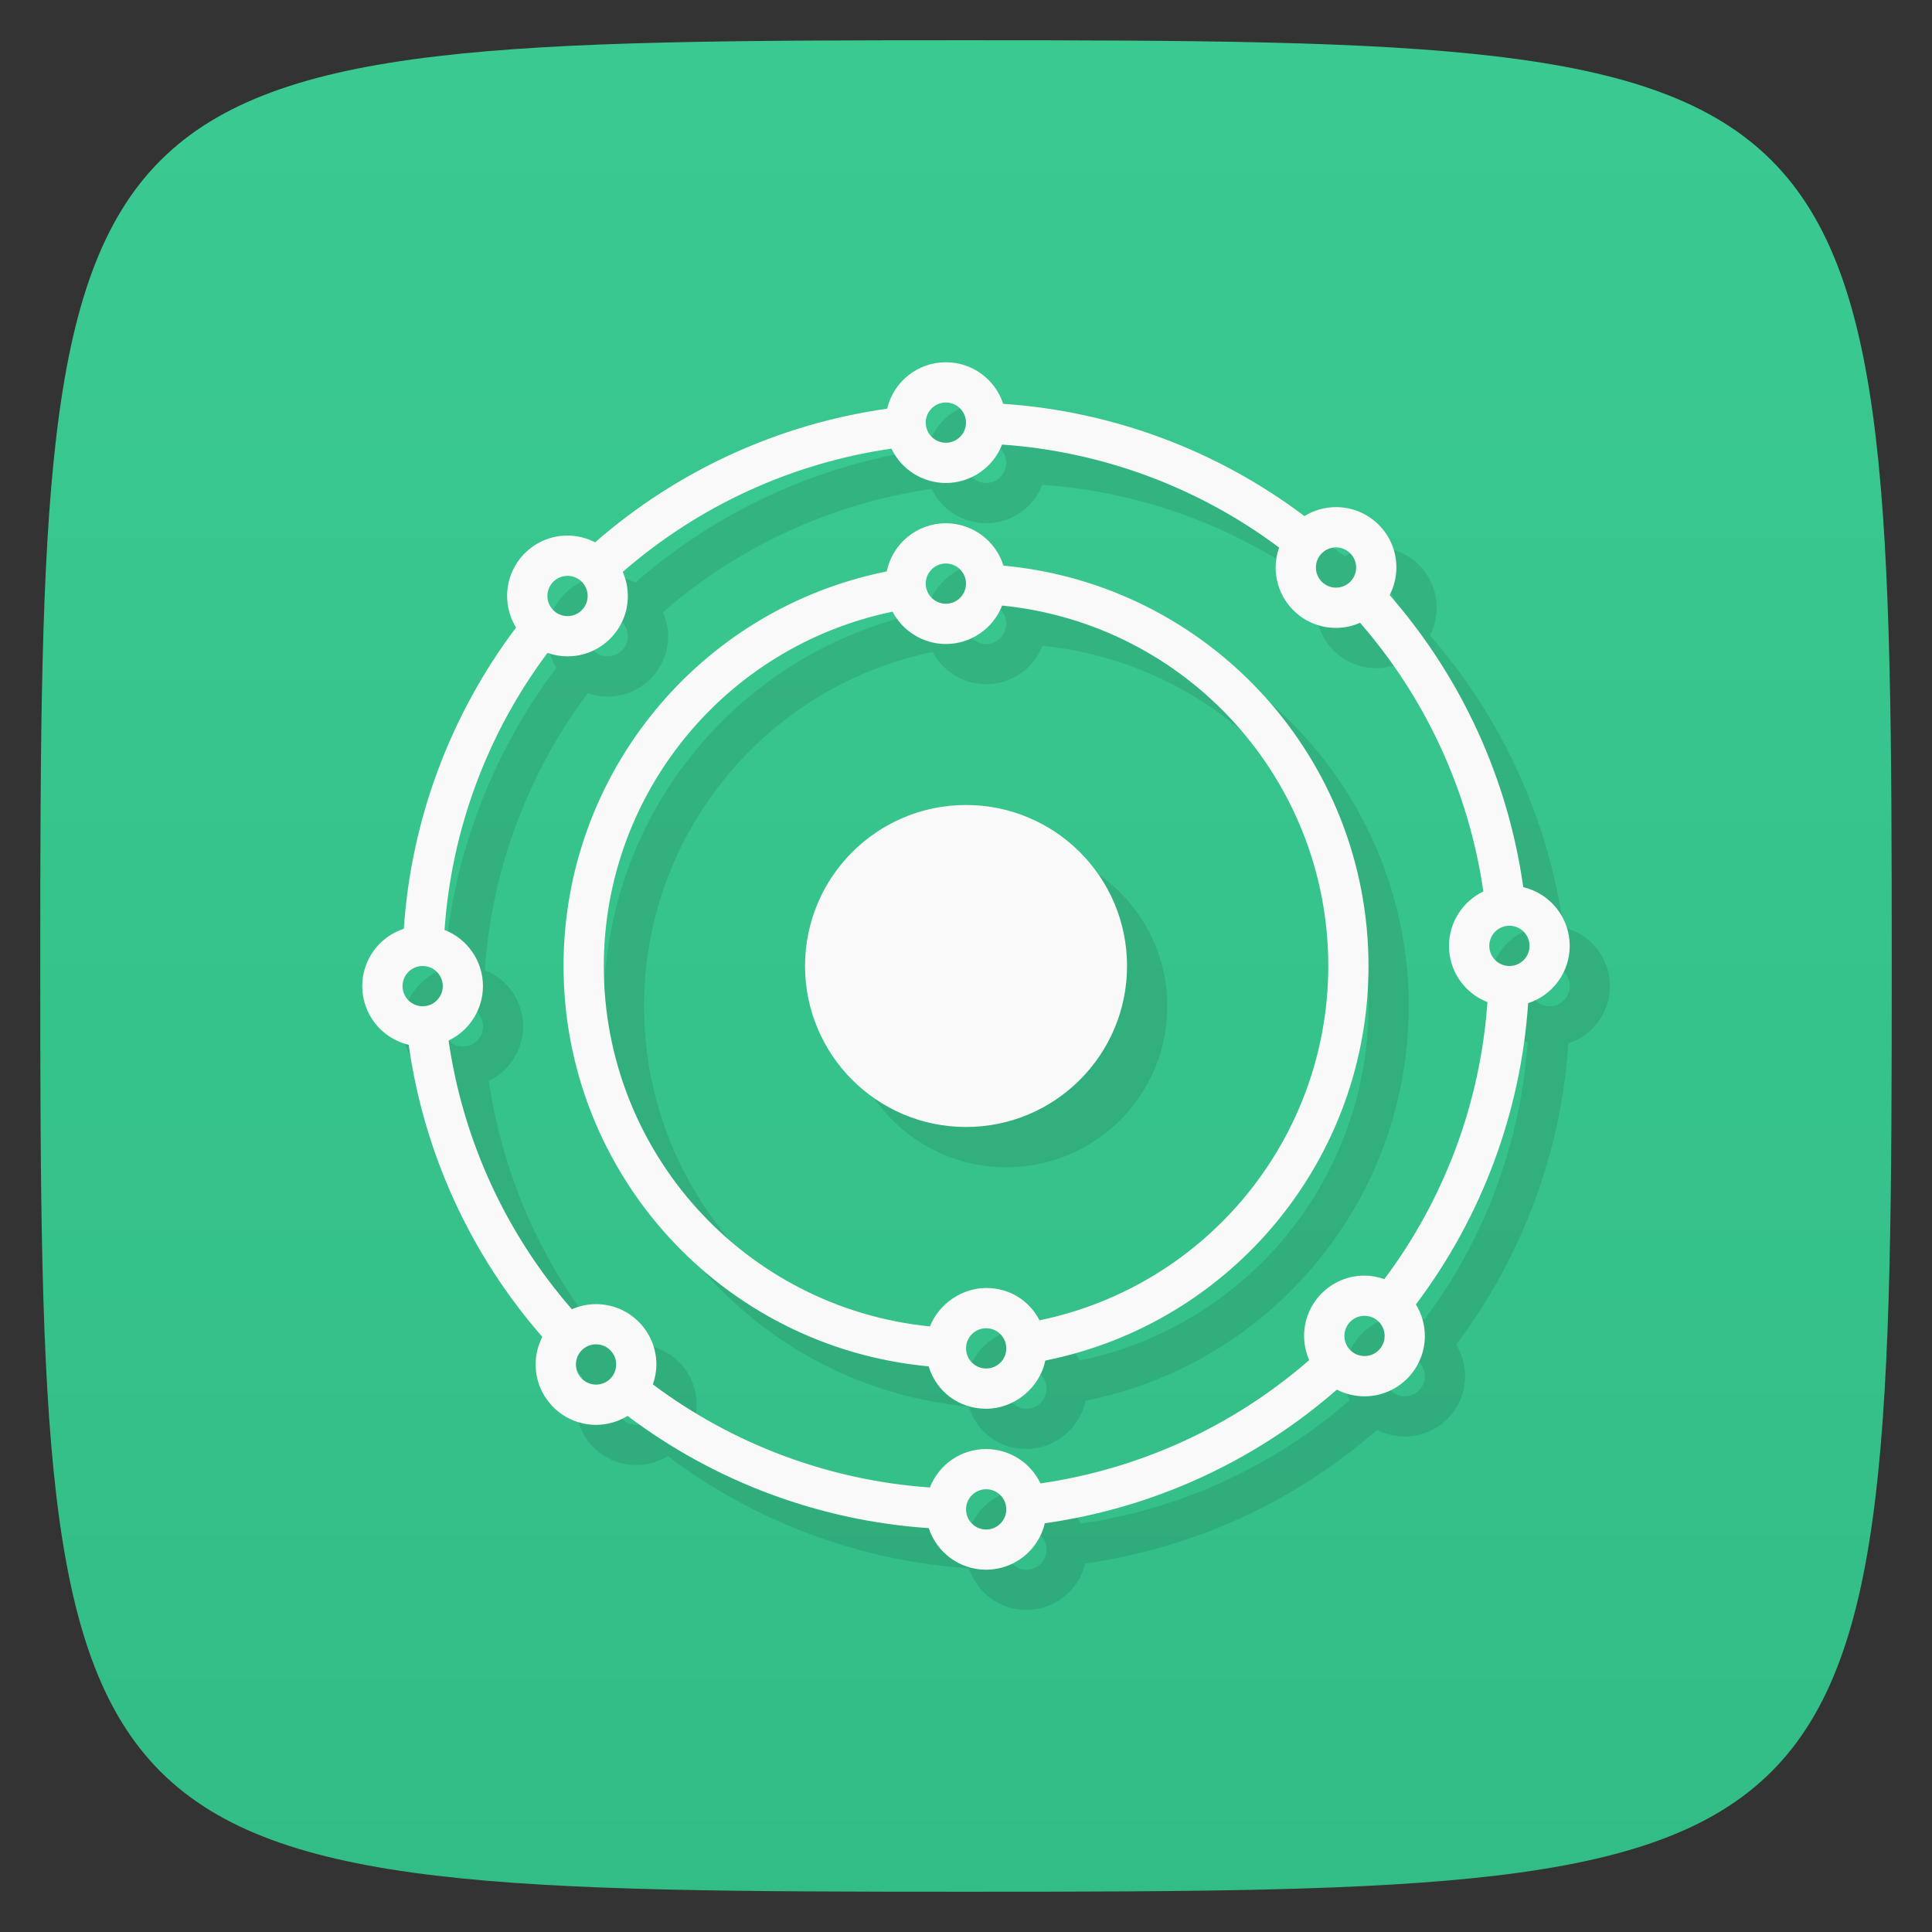 <svg viewBox="0 0 48 48" xmlns="http://www.w3.org/2000/svg" xmlns:xlink="http://www.w3.org/1999/xlink">
  <rect x="0" y="0" width="48" height="48" fill="#333333" stroke="none"/>
  <linearGradient id="a" gradientTransform="matrix(0 -1 1 0 -0 48)" gradientUnits="userSpaceOnUse" x1="1" x2="47">
    <stop offset="0" stop-color="#33bd86"/>
    <stop offset="1" stop-color="#3aca91"/>
  </linearGradient>
  <path d="m47 24c0 22.703-.297 23-23 23-22.703 0-23-.297-23-23 0-22.703.297-23 23-23 22.703 0 23 .297 23 23z" fill="url(#a)"/>
  <path d="m24.5 10c-.695 0-1.299.478-1.459 1.154-2.689.379-5.211 1.533-7.256 3.32-.212-.11-.447-.168-.686-.168-.828-.001-1.5.672-1.5 1.5 0 .277.077.549.223.785-1.637 2.171-2.606 4.772-2.789 7.484-.616.202-1.033.776-1.033 1.424 0 .695.478 1.299 1.154 1.459.379 2.689 1.533 5.211 3.32 7.256-.109.212-.166.447-.166.686 0 .828.672 1.5 1.5 1.5.277 0 .548-.078.783-.223 2.171 1.637 4.772 2.606 7.484 2.789.202.616.776 1.033 1.424 1.033.695 0 1.299-.478 1.459-1.154 2.689-.379 5.211-1.533 7.256-3.32.212.109.447.166.686.166.828 0 1.5-.672 1.5-1.5 0-.277-.078-.548-.223-.783 1.637-2.171 2.606-4.772 2.789-7.484.616-.202 1.033-.776 1.033-1.424 0-.695-.478-1.299-1.154-1.459-.379-2.689-1.533-5.211-3.32-7.256.11-.212.168-.447.168-.686.001-.828-.672-1.5-1.5-1.5-.277 0-.549.077-.785.223-2.171-1.637-4.772-2.606-7.484-2.789-.202-.616-.776-1.033-1.424-1.033m0 1c .276 0 .5.224.5.5 0 .276-.224.5-.5.5-.276 0-.5-.224-.5-.5 0-.276.224-.5.5-.5m1.396 1.045c2.492.174 4.882 1.062 6.883 2.559-.056.159-.086.327-.086.496 0 .828.672 1.501 1.5 1.5.206 0 .409-.044.598-.127 1.641 1.885 2.705 4.202 3.063 6.676-.521.249-.853.774-.854 1.352 0 .618.38 1.172.955 1.396-.174 2.493-1.063 4.882-2.561 6.883-.159-.057-.326-.088-.494-.088-.828-.001-1.5.672-1.5 1.5 0 .206.044.411.127.6-1.885 1.641-4.202 2.705-6.676 3.063-.249-.521-.774-.853-1.352-.854-.618 0-1.172.38-1.396.955-2.493-.174-4.882-1.063-6.883-2.561.057-.159.088-.326.088-.494.001-.828-.672-1.5-1.5-1.5-.206 0-.411.044-.6.127-1.641-1.885-2.705-4.202-3.063-6.676.521-.249.853-.774.854-1.352 0-.618-.38-1.172-.955-1.396.174-2.492 1.062-4.882 2.559-6.883.159.056.327.086.496.086.828 0 1.501-.672 1.5-1.5 0-.206-.044-.409-.127-.598 1.885-1.641 4.202-2.705 6.676-3.063.249.521.774.853 1.352.854.618 0 1.172-.38 1.396-.955zm-1.396 1.955c-.712 0-1.325.5-1.469 1.197-4.67.938-8.03 5.04-8.03 9.803.002 5.159 3.934 9.468 9.07 9.947.195.626.746 1.052 1.43 1.053.683 0 1.325-.5 1.469-1.197 4.67-.938 8.03-5.04 8.03-9.803-.002-5.159-3.934-9.468-9.07-9.947-.195-.626-.774-1.052-1.43-1.053m9.693.6c.276 0 .5.224.5.5 0 .276-.224.5-.5.5-.276 0-.5-.224-.5-.5 0-.276.224-.5.5-.5zm-9.693.4c.276 0 .5.224.5.5 0 .276-.224.5-.5.5-.276 0-.5-.224-.5-.5 0-.276.224-.5.5-.5m-9.4.307c.276 0 .5.224.5.5 0 .276-.224.5-.5.5-.276 0-.5-.224-.5-.5 0-.276.224-.5.5-.5zm10.797.738c4.6.461 8.106 4.332 8.104 8.955-.002 4.263-3 7.938-7.174 8.803-.259-.493-.739-.803-1.326-.803-.587 0-1.172.38-1.396.955-4.6-.461-8.106-4.332-8.104-8.955.002-4.263 3-7.938 7.174-8.803.259.493.769.803 1.326.803.618 0 1.172-.38 1.396-.955zm-.896 4.955c-2.209 0-4 1.791-4 4 0 2.209 1.791 4 4 4 2.209 0 4-1.791 4-4 0-2.209-1.791-4-4-4zm13.5 3c .276 0 .5.224.5.5 0 .276-.224.5-.5.5-.276 0-.5-.224-.5-.5 0-.276.224-.5.5-.5m-27 1c .276 0 .5.224.5.5 0 .276-.224.5-.5.5-.276 0-.5-.224-.5-.5 0-.276.224-.5.5-.5m23.4 8.691c.276 0 .5.224.5.5 0 .276-.224.5-.5.5-.276 0-.5-.224-.5-.5 0-.276.224-.5.5-.5zm-9.4.309c.276 0 .5.224.5.5 0 .276-.224.5-.5.5-.276 0-.5-.224-.5-.5 0-.276.224-.5.5-.5m-9.729.4c.012 0 .025 0 .037 0 .276 0 .5.224.5.5 0 .276-.224.5-.5.5-.276 0-.5-.224-.5-.5-.001-.262.201-.481.463-.5zm9.729 3.6c.276 0 .5.224.5.5 0 .276-.224.5-.5.5-.276 0-.5-.224-.5-.5 0-.276.224-.5.5-.5" opacity=".1"/>
  <path d="m23.5 9c-.695 0-1.299.478-1.459 1.154-2.689.379-5.211 1.533-7.256 3.32-.212-.11-.447-.168-.686-.168-.828-.001-1.5.672-1.5 1.5 0 .277.077.549.223.785-1.637 2.171-2.606 4.772-2.789 7.484-.616.202-1.033.776-1.033 1.424 0 .695.478 1.299 1.154 1.459.379 2.689 1.533 5.211 3.32 7.256-.109.212-.166.447-.166.686 0 .828.672 1.5 1.5 1.5.277 0 .548-.078.783-.223 2.171 1.637 4.772 2.606 7.484 2.789.202.616.776 1.033 1.424 1.033.695 0 1.299-.478 1.459-1.154 2.689-.379 5.211-1.533 7.256-3.32.212.109.447.166.686.166.828 0 1.5-.672 1.5-1.5 0-.277-.078-.548-.223-.783 1.637-2.171 2.606-4.772 2.789-7.484.616-.202 1.033-.776 1.033-1.424 0-.695-.478-1.299-1.154-1.459-.379-2.689-1.533-5.211-3.32-7.256.11-.212.168-.447.168-.686.001-.828-.672-1.5-1.5-1.5-.277 0-.549.077-.785.223-2.171-1.637-4.772-2.606-7.484-2.789-.202-.616-.776-1.033-1.424-1.033m0 1c .276 0 .5.224.5.5 0 .276-.224.5-.5.5-.276 0-.5-.224-.5-.5 0-.276.224-.5.5-.5zm1.396 1.045c2.492.174 4.882 1.062 6.883 2.559-.056.159-.086.327-.086.496 0 .828.672 1.501 1.5 1.5.206 0 .409-.044.598-.127 1.641 1.885 2.705 4.202 3.063 6.676-.521.249-.853.774-.854 1.352 0 .618.38 1.172.955 1.396-.174 2.493-1.063 4.882-2.561 6.883-.159-.057-.326-.088-.494-.088-.828-.001-1.5.672-1.5 1.5 0 .206.044.411.127.6-1.885 1.641-4.202 2.705-6.676 3.063-.249-.521-.774-.853-1.352-.854-.618 0-1.172.38-1.396.955-2.493-.174-4.882-1.063-6.883-2.561.057-.159.088-.326.088-.494.001-.828-.672-1.5-1.5-1.5-.206 0-.411.044-.6.127-1.641-1.885-2.705-4.202-3.063-6.676.521-.249.853-.774.854-1.352 0-.618-.38-1.172-.955-1.396.174-2.492 1.062-4.882 2.559-6.883.159.056.327.086.496.086.828 0 1.501-.672 1.5-1.5 0-.206-.044-.409-.127-.598 1.885-1.641 4.202-2.705 6.676-3.063.249.521.774.853 1.352.854.618 0 1.172-.38 1.396-.955zm-1.396 1.955c-.712 0-1.325.5-1.469 1.197-4.67.938-8.03 5.04-8.03 9.803.002 5.159 3.934 9.468 9.07 9.947.195.626.746 1.052 1.43 1.053.683 0 1.325-.5 1.469-1.197 4.67-.938 8.03-5.04 8.03-9.803-.002-5.159-3.934-9.468-9.07-9.947-.195-.626-.774-1.052-1.43-1.053m9.693.6c.276 0 .5.224.5.5 0 .276-.224.5-.5.5-.276 0-.5-.224-.5-.5 0-.276.224-.5.5-.5zm-9.693.4c.276 0 .5.224.5.5 0 .276-.224.5-.5.5-.276 0-.5-.224-.5-.5 0-.276.224-.5.5-.5m-9.4.307c.276 0 .5.224.5.5 0 .276-.224.5-.5.5-.276 0-.5-.224-.5-.5 0-.276.224-.5.5-.5zm10.797.738c4.6.461 8.106 4.332 8.104 8.955-.002 4.263-3 7.938-7.174 8.803-.259-.493-.739-.803-1.326-.803-.587 0-1.172.38-1.396.955-4.6-.461-8.106-4.332-8.104-8.955.002-4.263 3-7.938 7.174-8.803.259.493.769.803 1.326.803.618 0 1.172-.38 1.396-.955zm-.896 4.955c-2.209 0-4 1.791-4 4 0 2.209 1.791 4 4 4 2.209 0 4-1.791 4-4 0-2.209-1.791-4-4-4zm13.5 3c .276 0 .5.224.5.5 0 .276-.224.5-.5.5-.276 0-.5-.224-.5-.5 0-.276.224-.5.5-.5m-27 1c .276 0 .5.224.5.5 0 .276-.224.5-.5.5-.276 0-.5-.224-.5-.5 0-.276.224-.5.5-.5m23.4 8.691c.276 0 .5.224.5.5 0 .276-.224.5-.5.5-.276 0-.5-.224-.5-.5 0-.276.224-.5.5-.5zm-9.4.309c.276 0 .5.224.5.5 0 .276-.224.5-.5.5-.276 0-.5-.224-.5-.5 0-.276.224-.5.5-.5m-9.729.4c.012 0 .025 0 .037 0 .276 0 .5.224.5.5 0 .276-.224.5-.5.5-.276 0-.5-.224-.5-.5-.001-.262.201-.481.463-.5zm9.729 3.6c.276 0 .5.224.5.5 0 .276-.224.5-.5.5-.276 0-.5-.224-.5-.5 0-.276.224-.5.5-.5" fill="#f9f9f9"/>
</svg>
